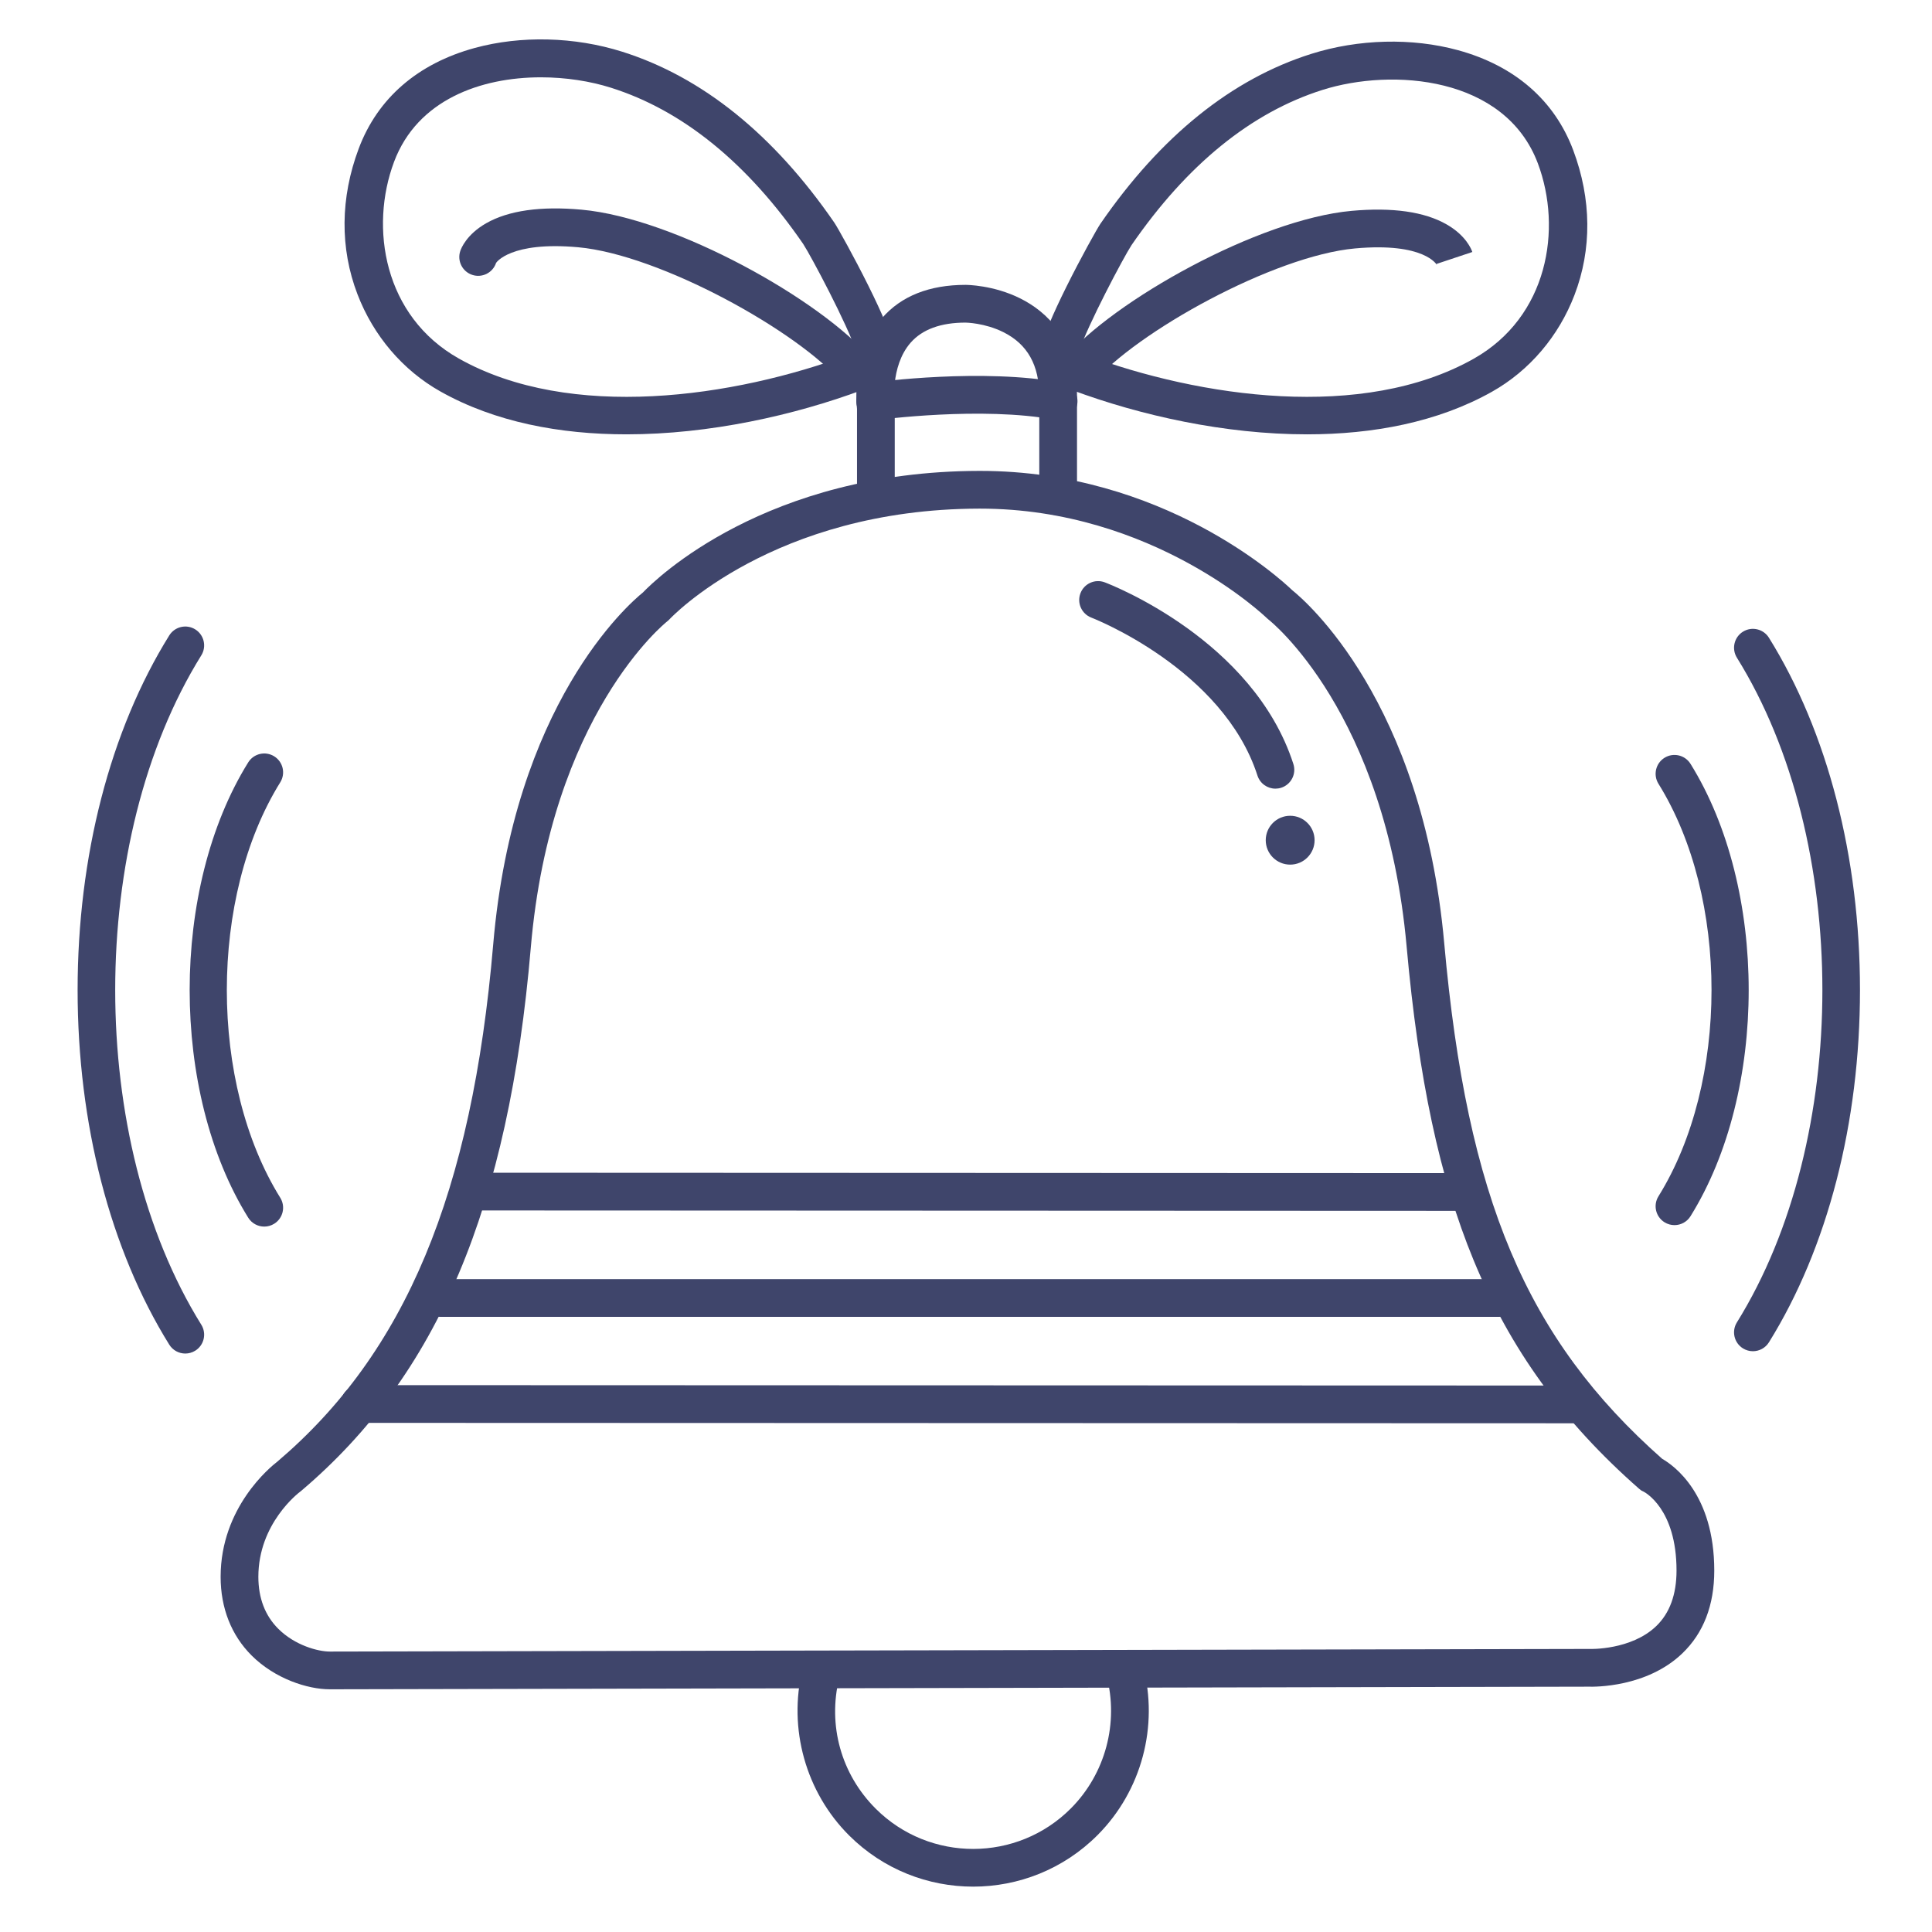 <?xml version="1.0" ?><svg enable-background="new 0 0 512 512" version="1.1" viewBox="0 0 512 512" xml:space="preserve" xmlns="http://www.w3.org/2000/svg" xmlns:xlink="http://www.w3.org/1999/xlink"><g id="Colors"><g><path d="M232.117,137c-2.762,0-5-2.238-5-5v-23.612c-0.265-2.434-1.2-15.101,6.635-24.1    c5.082-5.836,12.528-8.795,22.133-8.795c0.299,0,7.396,0.041,14.504,3.595c6.857,3.429,15.031,10.712,15.031,25.939v26.552    c0,2.762-2.238,5-5,5s-5-2.238-5-5v-26.552c0-8.238-3.108-13.798-9.504-16.995c-4.939-2.47-9.981-2.539-10.031-2.539    c-6.56,0-11.457,1.79-14.556,5.321c-5.533,6.306-4.271,16.508-4.257,16.61c0.028,0.215,0.045,0.452,0.045,0.669V132    C237.117,134.762,234.879,137,232.117,137z" fill="#3F456B"/></g><g><path d="M257.896,499.979c-11.891,0-23.78-4.513-32.851-13.546c-11.51-11.463-16.241-28.391-12.349-44.178    c0.66-2.682,3.368-4.32,6.052-3.657c2.681,0.661,4.318,3.37,3.657,6.052c-3.104,12.589,0.521,25.56,9.696,34.697    c14.283,14.225,37.476,14.177,51.699-0.108c9.144-9.182,12.756-22.676,9.426-35.216c-0.708-2.669,0.881-5.407,3.55-6.116    c2.674-0.706,5.407,0.882,6.116,3.55c4.238,15.965-0.362,33.146-12.006,44.839C281.805,495.414,269.85,499.978,257.896,499.979z" fill="#3F456B"/></g></g><g id="Lines"><g><path d="M87.383,447.679c-5.844,0-14.5-2.768-20.706-8.962c-5.37-5.359-8.209-12.57-8.209-20.853    c0-18.403,13.237-29.146,15.006-30.498c33.944-28.839,51.596-71.124,57.229-137.082c5.439-63.692,35.833-90.162,39.665-93.261    c3.393-3.538,32.562-32.118,89.106-32.233c0.082,0,0.173,0,0.256,0c48.488,0,79.645,28.66,82.75,31.639    c3.392,2.716,34.5,29.274,40.252,93.517c6.067,67.693,21.74,104.808,57.767,136.654c3.126,1.786,13.798,9.365,13.798,29.616    c0,9.192-2.86,16.587-8.503,21.979c-9.392,8.978-23.154,8.842-24.804,8.79c-6.298,0.014-326.784,0.679-333.57,0.693    C87.408,447.679,87.396,447.679,87.383,447.679z M259.724,134.79c-0.078,0-0.15,0-0.229,0    c-54.653,0.111-81.784,29.014-82.052,29.306c-0.198,0.216-0.415,0.414-0.647,0.592c-0.294,0.229-30.85,24.628-36.13,86.448    c-5.882,68.867-24.644,113.263-60.832,143.948c-0.091,0.077-0.185,0.151-0.281,0.222c-0.435,0.324-11.085,8.438-11.085,22.559    c0,5.648,1.774,10.282,5.272,13.774c4.443,4.435,10.584,6.04,13.642,6.04c0.006,0,0.012,0,0.018,0    c6.853-0.015,333.663-0.693,333.663-0.693c0.066-0.008,0.156,0.001,0.236,0.005c0.096,0.008,10.977,0.34,17.628-6.064    c3.563-3.43,5.37-8.379,5.37-14.71c0-16.405-8.446-20.786-8.807-20.964c-0.522-0.211-0.746-0.396-1.17-0.768    c-20.184-17.741-34.109-36.99-43.826-60.579c-8.961-21.754-14.593-48.149-17.723-83.067    c-5.567-62.192-36.318-86.435-36.629-86.672c-0.164-0.126-0.319-0.262-0.467-0.406C335.385,163.475,305.547,134.79,259.724,134.79    z" fill="#3F456B"/></g><g><path d="M166.025,115.104c-17.593,0-34.846-3.226-49.31-11.362c-9.957-5.6-17.765-14.754-21.986-25.775    c-4.673-12.2-4.557-25.545,0.337-38.594c4.991-13.311,15.618-22.53,30.731-26.66c12.252-3.349,26.504-2.986,39.106,0.994    c21.209,6.697,40.116,21.933,56.194,45.282c0.881,1.279,5.293,9.206,9.012,16.688c7.837,15.767,7.778,19.457,7.047,21.886    c-0.523,1.738-1.757,3.11-3.384,3.765c-0.001,0.001-0.002,0.001-0.004,0.002c-1.698,0.682-3.406,1.343-5.075,1.965    C210.477,110.074,187.988,115.104,166.025,115.104z M143.349,20.489c-15.912,0-32.747,5.937-38.919,22.396    c-6.536,17.43-2.731,40.938,17.188,52.143c29.539,16.617,72.879,10.326,103.586-1.104c0.583-0.218,1.166-0.438,1.747-0.661    c-2.331-7.189-11.987-25.376-14.112-28.636c-14.762-21.438-31.91-35.372-50.946-41.384    C156.429,21.517,149.967,20.489,143.349,20.489z M231.908,96.688h0.01H231.908z M230.043,92.05c-0.002,0-0.003,0.001-0.005,0.001    C230.04,92.051,230.041,92.05,230.043,92.05L230.043,92.05z" fill="#3F456B"/></g><g><path d="M227.051,103.307c-1.421,0-2.831-0.602-3.819-1.771c-11.615-13.726-48.346-34.04-69.996-36.009    c-18.002-1.635-21.753,4.095-21.773,4.153c-0.873,2.62-3.706,4.035-6.324,3.162c-2.62-0.873-4.035-3.705-3.162-6.324    c0.235-0.708,1.675-4.39,6.848-7.345c5.917-3.383,14.438-4.595,25.317-3.605c24.819,2.257,63.578,23.974,76.724,39.509    c1.784,2.107,1.521,5.263-0.587,7.046C229.339,102.918,228.191,103.307,227.051,103.307z" fill="#3F456B"/></g><g><path d="M346.378,115.105c-21.832,0-44.177-4.999-62.284-11.739c-1.657-0.616-3.356-1.274-5.05-1.955    c-1.625-0.653-2.857-2.023-3.381-3.759c-0.729-2.42-0.79-6.094,7.004-21.772c3.695-7.433,8.08-15.312,8.957-16.586    c15.983-23.21,34.776-38.354,55.858-45.011c12.53-3.957,26.7-4.315,38.878-0.989c15.028,4.107,25.596,13.276,30.56,26.514    c4.865,12.974,4.981,26.242,0.335,38.373c-4.196,10.959-11.961,20.062-21.861,25.63    C381.018,111.897,363.861,115.104,346.378,115.105z M285.874,93.35c0.572,0.22,1.143,0.435,1.707,0.645    c30.506,11.355,73.562,17.609,102.91,1.102c19.779-11.126,23.557-34.469,17.065-51.776c-8.678-23.141-38.593-25.333-57.062-19.501    c-18.908,5.971-35.944,19.814-50.634,41.146C297.774,68.167,288.204,86.195,285.874,93.35z M282.774,92.133L282.774,92.133    c0.002,0.001,0.004,0.002,0.007,0.003C282.778,92.135,282.776,92.134,282.774,92.133z" fill="#3F456B"/></g><g><path d="M285.735,103.381c-1.141,0-2.287-0.389-3.227-1.184c-2.108-1.783-2.371-4.938-0.587-7.046    c13.066-15.442,51.593-37.028,76.262-39.271c10.821-0.98,19.293,0.223,25.179,3.587c5.149,2.943,6.584,6.611,6.818,7.316    l-9.486,3.162c0,0,0.021,0.114,0.116,0.303c-0.031-0.061-3.28-6.081-21.722-4.409c-21.506,1.955-57.995,22.137-69.534,35.771    C288.566,102.779,287.155,103.381,285.735,103.381z" fill="#3F456B"/></g><g><path d="M280.552,111.337c-0.306,0-0.616-0.028-0.928-0.087c-19.447-3.647-46.738,0.004-47.012,0.04    c-2.752,0.369-5.258-1.543-5.63-4.278c-0.373-2.736,1.542-5.257,4.278-5.63c1.181-0.162,29.182-3.902,50.207,0.04    c2.714,0.509,4.501,3.121,3.992,5.836C285.01,109.66,282.91,111.337,280.552,111.337z" fill="#3F456B"/></g><g><g><path d="M443.751,324.671c-0.901,0-1.814-0.244-2.636-0.755c-2.345-1.459-3.063-4.542-1.605-6.887     c18.748-30.141,18.748-79.181,0-109.32c-1.458-2.345-0.739-5.428,1.605-6.887c2.344-1.457,5.427-0.74,6.887,1.605     c20.559,33.051,20.559,86.831,0,119.883C447.055,323.834,445.422,324.671,443.751,324.671z" fill="#3F456B"/></g><g><path d="M464.536,358.088c-0.901,0-1.813-0.244-2.636-0.755c-2.345-1.459-3.063-4.542-1.605-6.887     c30.209-48.565,30.209-127.588,0-176.153c-1.458-2.345-0.739-5.428,1.605-6.887c2.344-1.457,5.427-0.739,6.887,1.605     c15.558,25.012,24.126,58.167,24.126,93.358c0,35.19-8.568,68.346-24.126,93.357C467.84,357.251,466.207,358.088,464.536,358.088     z" fill="#3F456B"/></g></g><g><g><path d="M70.031,325.059c-1.671,0-3.303-0.837-4.25-2.36c-20.693-33.266-20.693-87.394-0.001-120.66     c1.458-2.345,4.543-3.063,6.887-1.605c2.345,1.459,3.063,4.542,1.605,6.887c-18.882,30.354-18.882,79.744,0,110.098     c1.458,2.345,0.739,5.428-1.605,6.886C71.846,324.814,70.933,325.059,70.031,325.059z" fill="#3F456B"/></g><g><path d="M49.105,358.702c-1.671,0-3.303-0.837-4.25-2.36c-15.662-25.176-24.287-58.55-24.287-93.973     s8.625-68.796,24.286-93.973c1.459-2.345,4.543-3.063,6.887-1.605c2.345,1.459,3.063,4.542,1.604,6.887     c-30.421,48.905-30.421,128.479,0,177.383c1.459,2.345,0.74,5.428-1.604,6.886C50.92,358.458,50.007,358.702,49.105,358.702z" fill="#3F456B"/></g></g><g><path d="M397.222,348.983H116.787c-2.762,0-5-2.238-5-5s2.238-5,5-5h280.435c2.762,0,5,2.238,5,5    S399.983,348.983,397.222,348.983z" fill="#3F456B"/></g><g><path d="M418.715,377.183c-0.001,0-0.001,0-0.002,0l-323.421-0.108c-2.761-0.001-4.999-2.24-4.998-5.002    c0.001-2.761,2.239-4.998,5-4.998c0.001,0,0.001,0,0.002,0l323.421,0.108c2.761,0.001,4.999,2.24,4.998,5.002    C423.714,374.945,421.476,377.183,418.715,377.183z" fill="#3F456B"/></g><g><path d="M389.034,320.892c-0.001,0-0.001,0-0.002,0l-264.06-0.108c-2.762-0.001-4.999-2.24-4.998-5.002    c0.001-2.761,2.239-4.998,5-4.998c0.001,0,0.001,0,0.002,0l264.06,0.108c2.762,0.001,4.999,2.24,4.998,5.002    C394.033,318.654,391.795,320.892,389.034,320.892z" fill="#3F456B"/></g><g><path d="M337.999,209.001c-2.112,0-4.074-1.348-4.758-3.466c-9.123-28.282-43.668-41.729-44.016-41.86    c-2.579-0.982-3.877-3.869-2.897-6.448c0.979-2.581,3.863-3.877,6.441-2.903c1.603,0.606,39.372,15.23,49.989,48.142    c0.848,2.628-0.596,5.446-3.224,6.294C339.025,208.923,338.508,209.001,337.999,209.001z" fill="#3F456B"/></g><g><path d="M348.379,222.662c0,3.575-2.897,6.473-6.473,6.473c-3.574,0-6.473-2.898-6.473-6.473    c0-3.575,2.898-6.474,6.473-6.474C345.482,216.189,348.379,219.087,348.379,222.662z" fill="#3F456B"/></g></g></svg>